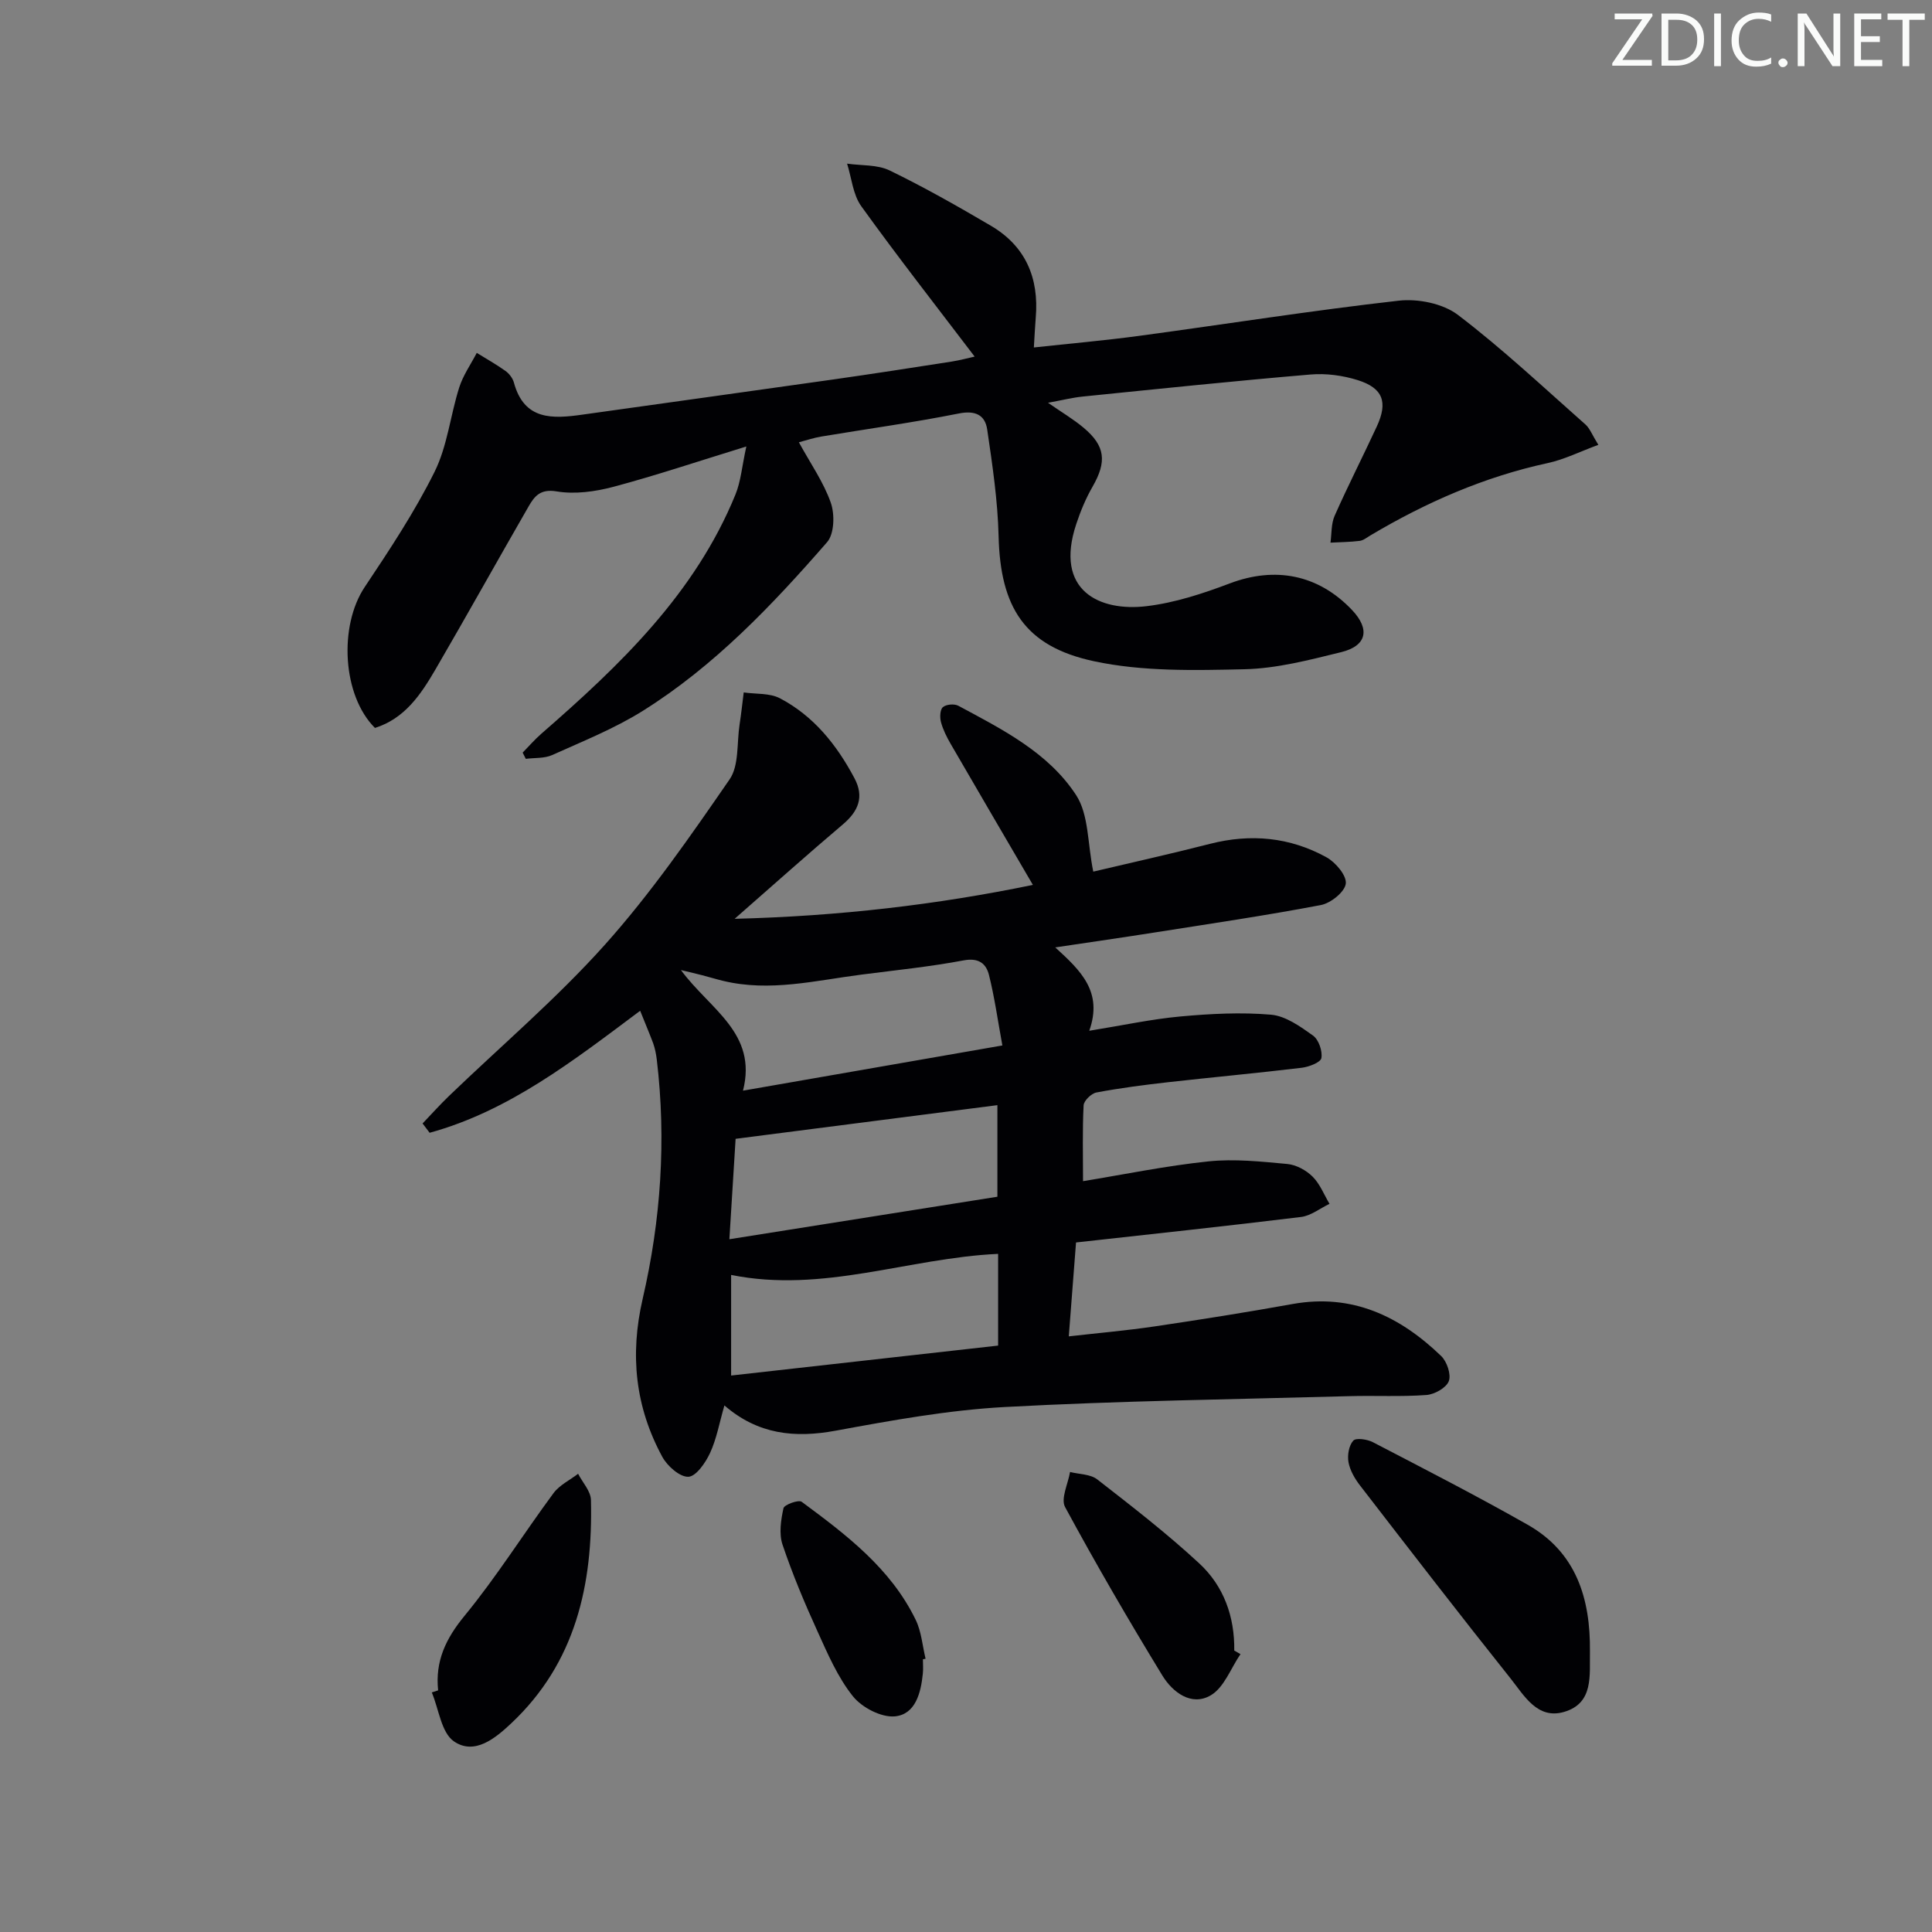 <svg enable-background="new 0 0 400 400" viewBox="0 0 400 400" xmlns="http://www.w3.org/2000/svg"><rect x="0" y="0" width="400" height="400" fill="#808080" stroke="none"/><g fill="#fafbfa"><path d="m342.2 3.2-6.3 9.2h6.1v1.2h-8.2v-.5l6.2-9.1h-5.7v-1.2h7.8v.4z"/><path d="m344 13.7v-10.9h3.1c1.6 0 3 .5 4.1 1.4 1.1 1 1.6 2.2 1.6 3.9s-.5 3-1.6 4-2.5 1.5-4.2 1.5h-3zm1.4-9.6v8.4h1.6c1.4 0 2.5-.4 3.2-1.1.8-.8 1.2-1.8 1.2-3.2s-.4-2.4-1.2-3.1-1.8-1-3.1-1z"/><path d="m356.3 2.8v10.9h-1.4v-10.9z"/><path d="m366.6 13.2c-.8.4-1.8.6-3 .6-1.6 0-2.8-.5-3.7-1.5s-1.4-2.3-1.4-3.9c0-1.7.5-3.2 1.6-4.2s2.4-1.6 4-1.6c1 0 1.9.1 2.6.4v1.5c-.8-.4-1.6-.6-2.6-.6-1.2 0-2.2.4-3 1.2s-1.1 1.9-1.1 3.3c0 1.3.4 2.3 1.1 3.1s1.6 1.1 2.8 1.1c1.1 0 2-.2 2.8-.7v1.3z"/><path d="m368.2 13c0-.3.1-.5.3-.6.2-.2.4-.3.6-.3.3 0 .5.1.7.3s.3.4.3.6-.1.5-.3.6c-.2.2-.4.3-.7.3s-.5-.1-.6-.3c-.2-.2-.3-.4-.3-.6z"/><path d="m381.1 13.7h-1.7l-5.5-8.4c-.2-.2-.3-.5-.4-.7 0 .2.1.8.1 1.5v7.6h-1.4v-10.9h1.8l5.3 8.3c.3.4.4.6.4.8 0-.3-.1-.8-.1-1.6v-7.5h1.4v10.9z"/><path d="m389.7 13.7h-5.8v-10.9h5.6v1.2h-4.2v3.5h3.9v1.2h-3.9v3.7h4.4z"/><path d="m398.4 4.1h-3.1v9.6h-1.4v-9.6h-3.1v-1.3h7.7v1.3z"/></g><path d="m132.54 209.27c-13.97 10.45-27.21 20.76-43.59 25.26-.49-.64-.98-1.28-1.46-1.93 1.83-1.92 3.61-3.9 5.51-5.73 10.8-10.39 22.29-20.16 32.26-31.3 9.49-10.61 17.68-22.45 25.79-34.2 1.99-2.88 1.48-7.51 2.07-11.35.34-2.21.58-4.44.86-6.66 2.52.37 5.36.1 7.49 1.21 7 3.67 11.77 9.65 15.43 16.54 2.06 3.86.84 6.83-2.39 9.57-7.22 6.11-14.27 12.42-22.41 19.55 21.72-.55 41.9-2.93 61.75-7.02-5.82-9.97-11.45-19.56-17.01-29.17-.83-1.43-1.59-2.95-2.02-4.53-.26-.97-.21-2.57.39-3.1.67-.59 2.37-.74 3.2-.29 9.11 4.89 18.64 9.68 24.39 18.5 2.64 4.05 2.35 10.01 3.55 15.84 7.52-1.78 15.88-3.63 24.16-5.75 8.45-2.16 16.55-1.39 24.12 2.78 1.89 1.04 4.22 3.8 4 5.47-.22 1.71-3.11 4.03-5.15 4.42-11.4 2.17-22.89 3.86-34.36 5.67-6.51 1.03-13.04 1.96-20.64 3.1 5.3 4.84 9.9 9.19 7.04 17.26 6.93-1.12 12.86-2.41 18.86-2.96 6.22-.57 12.56-.9 18.76-.37 3.03.26 6.07 2.44 8.7 4.32 1.18.84 1.99 3.2 1.74 4.66-.16.9-2.58 1.83-4.07 2.01-9.24 1.11-18.51 1.96-27.76 3-4.94.56-9.88 1.2-14.76 2.12-1.05.2-2.59 1.7-2.64 2.66-.26 5.09-.12 10.2-.12 15.7 8.43-1.38 17.16-3.18 25.98-4.1 5.37-.56 10.9.04 16.31.54 1.84.17 3.9 1.29 5.23 2.61 1.53 1.51 2.37 3.73 3.51 5.64-1.96.94-3.85 2.47-5.89 2.72-15.33 1.88-30.69 3.51-46.59 5.28-.49 6.35-.97 12.55-1.5 19.44 6.16-.7 12.02-1.21 17.83-2.07 9.53-1.41 19.04-2.92 28.52-4.63 12.33-2.21 22.19 2.53 30.74 10.76 1.2 1.15 2.11 3.83 1.59 5.21s-2.94 2.74-4.63 2.87c-5.31.39-10.66.09-15.98.24-23.79.66-47.59.96-71.34 2.25-11.73.64-23.42 2.77-35 4.9-8.48 1.56-16.07.79-23.03-5.23-1.04 3.6-1.61 6.9-2.97 9.84-.93 2.02-2.91 4.88-4.5 4.93-1.79.06-4.37-2.24-5.4-4.15-5.58-10.31-6.74-21.05-4.05-32.7 3.76-16.25 4.91-32.85 2.92-49.53-.14-1.14-.37-2.3-.75-3.38-.81-2.15-1.72-4.28-2.69-6.72zm21.29 16.54c18.06-3.15 35.42-6.18 53.7-9.36-.97-5.27-1.62-9.99-2.77-14.58-.58-2.33-2.09-3.62-5.21-3.04-7 1.32-14.11 2.04-21.18 2.95-9.51 1.22-18.98 3.63-28.65 1.3-1.45-.35-2.87-.79-4.31-1.16-1.24-.32-2.48-.61-4.43-1.08 6 8.16 15.89 13.02 12.85 24.97zm52.67 21.96c0-6.7 0-12.61 0-18.96-18.12 2.33-35.86 4.61-54.2 6.97-.37 5.9-.8 12.92-1.29 20.79 19.04-3.02 37.16-5.9 55.49-8.8zm.15 11.83c-18.52.84-36.23 8.2-55.28 4.36v20.83c18.64-2.09 37.03-4.16 55.28-6.2 0-6.78 0-12.88 0-18.99z" fill="#010104"/><path d="m330.92 92.1c-3.81 1.4-7.04 3.03-10.46 3.77-13.14 2.84-25.24 8.15-36.73 14.98-.71.42-1.44 1.03-2.21 1.13-2 .25-4.04.26-6.06.37.26-1.87.13-3.92.87-5.58 2.76-6.23 5.87-12.31 8.73-18.49 2.32-5.02 1.29-7.93-3.96-9.58-3.09-.97-6.57-1.44-9.79-1.16-15.72 1.33-31.42 2.97-47.12 4.56-2.12.21-4.2.74-7.21 1.29 2.89 2 5.27 3.41 7.36 5.16 4.53 3.79 4.83 7.04 1.87 12.2-1.4 2.43-2.5 5.08-3.38 7.74-4.6 13.82 4.83 18.18 14.57 17.01 5.85-.7 11.66-2.61 17.21-4.71 9.38-3.55 18.31-1.87 25.31 5.5 3.77 3.97 3.09 7.42-2.24 8.73-6.59 1.62-13.34 3.39-20.05 3.54-10.39.24-21.09.49-31.14-1.66-14.42-3.08-19.38-11.25-19.74-25.86-.18-7.39-1.28-14.78-2.36-22.11-.44-3-2.44-4.01-5.89-3.32-9.43 1.88-18.97 3.19-28.45 4.77-1.58.26-3.12.79-4.65 1.19 2.39 4.38 5.11 8.24 6.61 12.52.84 2.41.73 6.44-.77 8.16-11.38 13.07-23.35 25.65-38.16 34.93-5.87 3.67-12.42 6.29-18.77 9.15-1.61.72-3.63.54-5.45.78-.22-.43-.43-.86-.65-1.29 1.29-1.31 2.5-2.72 3.89-3.93 16.27-14.17 31.79-28.98 40.17-49.51 1.12-2.74 1.35-5.85 2.25-9.94-10.11 3.11-18.74 6.01-27.52 8.35-3.77 1-7.98 1.58-11.75.95-3.4-.57-4.6 1.01-5.82 3.13-6.47 11.23-12.77 22.56-19.29 33.76-3.01 5.16-6.35 10.15-12.51 12.08-6.75-6.71-7.51-21.1-2.12-29.17 5.16-7.73 10.34-15.55 14.46-23.85 2.66-5.35 3.27-11.69 5.11-17.48.8-2.51 2.39-4.77 3.63-7.15 1.99 1.23 4.03 2.38 5.93 3.73.77.55 1.5 1.49 1.75 2.39 2.13 7.9 8.02 7.54 14.24 6.66 17.26-2.43 34.53-4.81 51.78-7.26 8.22-1.17 16.42-2.44 24.62-3.72 1.73-.27 3.42-.74 4.76-1.03-7.93-10.43-15.91-20.63-23.47-31.13-1.73-2.4-2-5.85-2.94-8.82 2.96.43 6.25.17 8.81 1.41 7.15 3.47 14.09 7.41 20.95 11.44 7.2 4.23 10 10.82 9.3 19.03-.15 1.81-.23 3.62-.39 6.18 7.45-.81 14.63-1.44 21.77-2.4 17.93-2.42 35.81-5.26 53.78-7.29 3.98-.45 9.15.59 12.24 2.94 9.24 7.03 17.74 15.03 26.45 22.73.88.8 1.36 2.14 2.63 4.18z" fill="#010104"/><path d="m329.18 341.88c-.1 4.94.84 10.76-5.38 12.56-5.49 1.59-8.23-3.37-11-6.86-10.55-13.24-20.89-26.64-31.23-40.04-1.08-1.4-2.07-3.11-2.38-4.81-.26-1.44.08-3.45.99-4.46.56-.63 2.89-.29 4.06.32 10.73 5.58 21.49 11.1 32.01 17.07 10.09 5.7 13.04 15.28 12.93 26.22z" fill="#010104"/><path d="m90.71 349.97c-.63-6.03 1.57-10.69 5.45-15.41 6.63-8.07 12.21-16.99 18.43-25.41 1.24-1.68 3.38-2.7 5.1-4.02.93 1.81 2.62 3.6 2.66 5.43.42 17.49-3.16 33.7-16.51 46.24-3.23 3.04-7.58 6.68-11.86 3.73-2.61-1.8-3.12-6.65-4.58-10.13.45-.14.88-.28 1.31-.43z" fill="#010104"/><path d="m256.83 342.47c-2.01 2.93-3.39 6.91-6.16 8.53-4.01 2.34-7.9-.65-10.01-4.09-7-11.46-13.76-23.09-20.15-34.9-.93-1.73.62-4.8 1.03-7.25 1.9.48 4.22.43 5.64 1.54 7.2 5.6 14.45 11.21 21.13 17.4 5.04 4.67 7.33 10.99 7.23 18.03.43.24.86.49 1.29.74z" fill="#010104"/><path d="m191.08 343.54c0 1 .09 2-.02 2.99-.4 3.97-1.53 8.39-5.74 8.82-2.81.29-6.86-1.81-8.73-4.15-3.14-3.92-5.22-8.78-7.33-13.43-2.68-5.88-5.19-11.86-7.25-17.98-.76-2.27-.33-5.1.2-7.53.16-.73 3.12-1.81 3.77-1.33 9.22 6.82 18.42 13.77 23.6 24.43 1.19 2.44 1.4 5.36 2.05 8.06-.18.04-.37.08-.55.12z" fill="#010104"/></svg>
